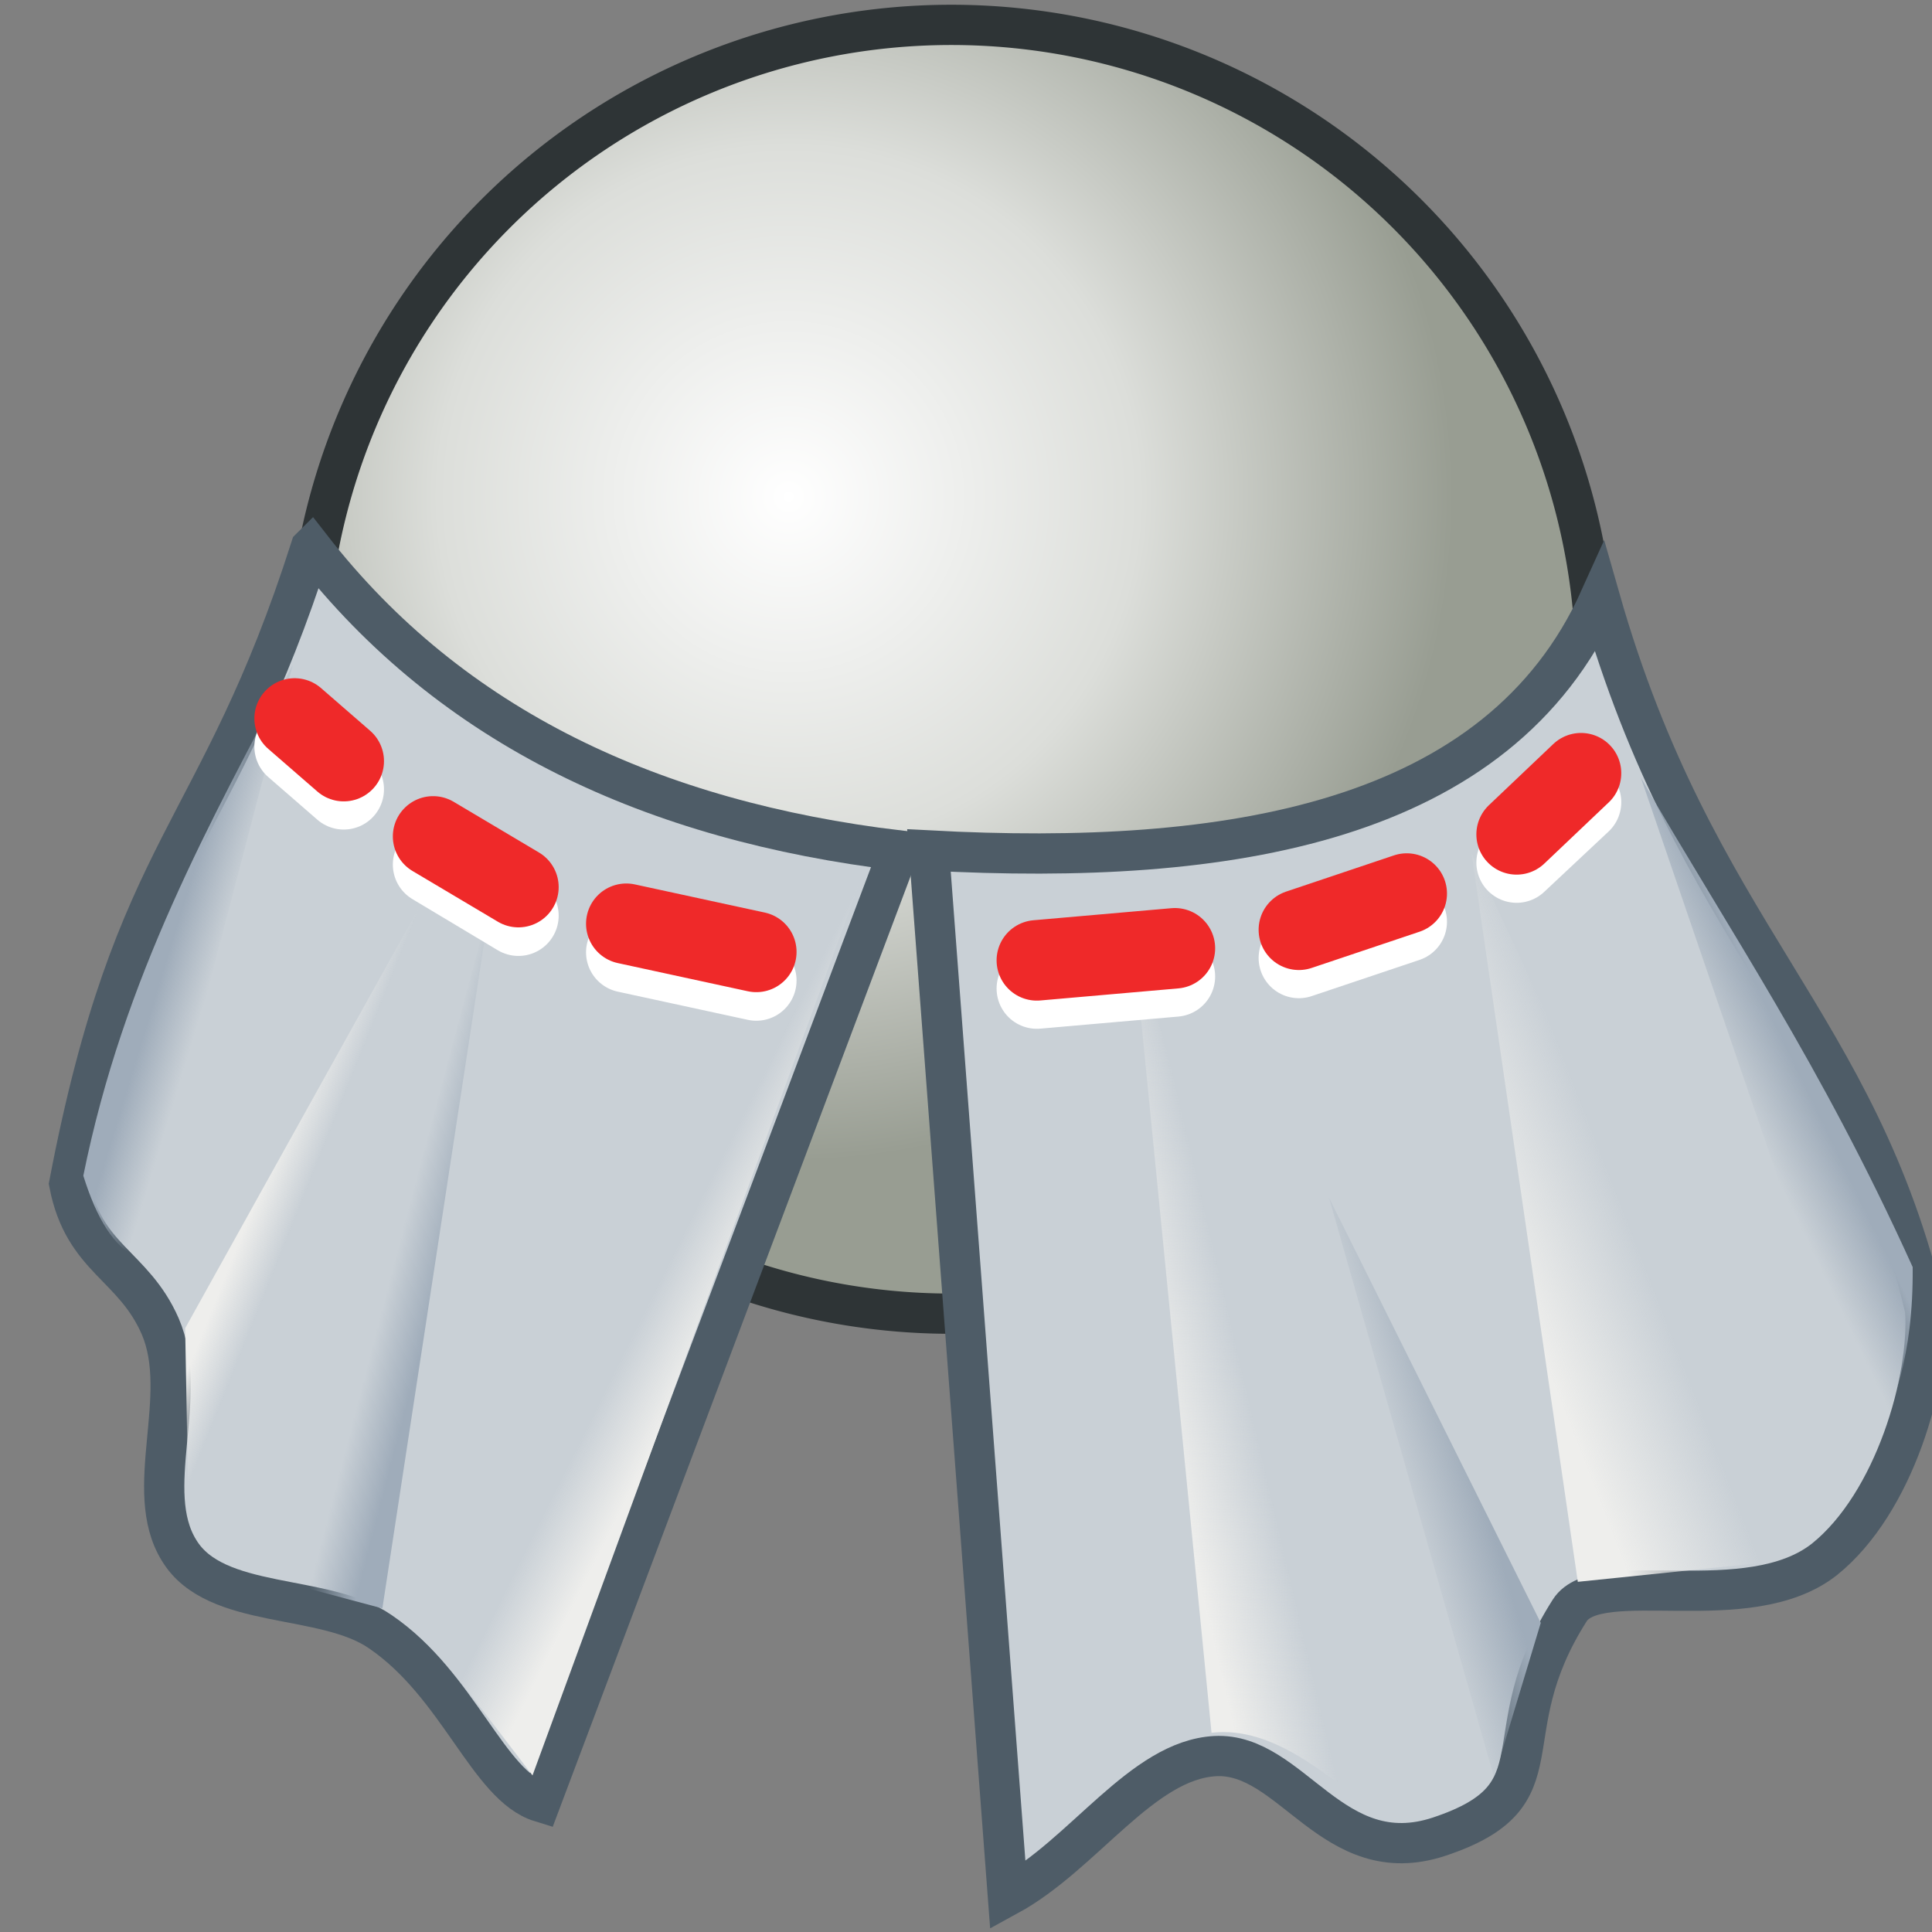 <svg xmlns="http://www.w3.org/2000/svg" width="48" height="48" xmlns:xlink="http://www.w3.org/1999/xlink"><rect width="100%" height="100%" fill="#808080" stroke="none"/><defs><linearGradient id="i"><stop offset="0" stop-color="#eeeeec"/><stop offset="1" stop-color="#eeeeec" stop-opacity="0"/></linearGradient><linearGradient id="h"><stop offset="0" stop-color="#9facba"/><stop offset="1" stop-color="#9facba" stop-opacity="0"/></linearGradient><linearGradient id="g"><stop offset="0" stop-color="#eeeeec"/><stop offset="1" stop-color="#eeeeec" stop-opacity="0"/></linearGradient><linearGradient id="f"><stop offset="0" stop-color="#9facba"/><stop offset="1" stop-color="#9facba" stop-opacity="0"/></linearGradient><linearGradient id="e"><stop offset="0" stop-color="#9facba"/><stop offset="1" stop-color="#9facba" stop-opacity="0"/></linearGradient><linearGradient id="d"><stop offset="0" stop-color="#eeeeec"/><stop offset="1" stop-color="#eeeeec" stop-opacity="0"/></linearGradient><linearGradient id="c"><stop offset="0" stop-color="#9facba"/><stop offset="1" stop-color="#9facba" stop-opacity="0"/></linearGradient><linearGradient id="b"><stop offset="0" stop-color="#eeeeec"/><stop offset="1" stop-color="#eeeeec" stop-opacity="0"/></linearGradient><linearGradient id="a"><stop offset="0" stop-color="#fff"/><stop offset=".528" stop-color="#dcdeda"/><stop offset="1" stop-color="#989d92"/></linearGradient><radialGradient id="j" cx="18.991" cy="14.513" r="16.511" xlink:href="#a" fx="18.991" fy="14.513" gradientUnits="userSpaceOnUse"/><linearGradient id="k" x1="29.951" x2="32.123" y1="39.969" y2="39.464" xlink:href="#b" gradientUnits="userSpaceOnUse"/><linearGradient id="q" x1="37.123" x2="35.254" y1="38.151" y2="38.707" xlink:href="#c" gradientUnits="userSpaceOnUse"/><linearGradient id="l" x1="38.285" x2="41.265" y1="33.605" y2="32.444" xlink:href="#d" gradientUnits="userSpaceOnUse"/><linearGradient id="r" x1="45.659" x2="44.194" y1="28.656" y2="29.363" xlink:href="#e" gradientUnits="userSpaceOnUse"/><linearGradient id="o" x1="3.839" x2="5" y1="24.817" y2="25.171" xlink:href="#f" gradientUnits="userSpaceOnUse"/><linearGradient id="m" x1="5.96" x2="6.97" y1="30.777" y2="31.181" xlink:href="#g" gradientUnits="userSpaceOnUse"/><linearGradient id="p" x1="10.304" x2="9.142" y1="34.161" y2="33.858" xlink:href="#h" gradientUnits="userSpaceOnUse"/><linearGradient id="n" x1="15.96" x2="14.445" y1="36.484" y2="35.727" xlink:href="#i" gradientUnits="userSpaceOnUse"/></defs><g><path fill="url(#j)" stroke="#2e3436" d="M39.04 18.8a16 16 0 1 1-32.02 0 16 16 0 1 1 32.02 0z" transform="translate(.606 -2.172)" color="#000" stroke-linejoin="bevel" overflow="visible" enable-background="accumulate"/><path fill="none" stroke="#eeeeec" stroke-width=".93.071" d="M38.6 16.63a14.95 14.95 0 1 1-29.9 0 14.95 14.95 0 1 1 29.9 0z" color="#000" stroke-linejoin="bevel" overflow="visible" enable-background="accumulate"/><path fill="#c9d0d6" stroke="#4e5c67" d="M7.73 13.6c3.5 4.5 8.53 6.8 14.6 7.53l-8.9 23.64c-1.3-.4-2.03-2.9-3.98-4.23-1.4-.97-4.1-.53-5-2.02-.93-1.5.28-3.83-.47-5.57-.67-1.53-1.9-1.67-2.26-3.54 1.62-8.47 3.7-8.6 6-15.8z" color="#000" overflow="visible" enable-background="accumulate"/><path fill="#c9d0d6" stroke="#4e5c67" d="M23.08 21.13c7.45.4 14.15-.67 16.67-6.26 2.38 8.34 6.4 10.5 8.08 17.67.12 1.72-.76 4.8-2.5 6.2-1.9 1.5-5.62.16-6.33 1.27-2 3.14-.12 4.58-3.24 5.62-2.65.88-3.66-2.1-5.57-2-1.82.1-3.26 2.44-5.15 3.47z"/><path fill="url(#k)" d="M30.1 43.05L28.13 23.1l6.32 22.17c-1.4-1.12-2.8-2.4-4.35-2.22z"/><path fill="url(#l)" d="M39.2 39.3L36.56 21.2l8.18 17.53z" color="#000" overflow="visible" enable-background="accumulate"/><path fill="url(#m)" d="M4.6 33l6.46-11.62L4.7 38.4z" color="#000" overflow="visible" enable-background="accumulate"/><path fill="url(#n)" d="M11.1 41.33l10.37-19.7-8.24 22.48z" color="#000" overflow="visible" enable-background="accumulate"/><path fill="url(#o)" d="M3.43 31.23l3.84-14.7c-2.05 3.9-4.2 7.73-5.2 12.68.33 1.06.77 1.8 1.36 2.03z"/><path fill="none" stroke="#fff" stroke-width="2" d="M7.32 18.55l1.22 1.06" stroke-linecap="round"/><path fill="url(#p)" d="M7.63 39.46l4.54-16.97L9.5 39.96z" color="#000" overflow="visible" enable-background="accumulate"/><path fill="url(#q)" d="M37.12 44.16l-4.1-14.4 5.26 10.56z" color="#000" overflow="visible" enable-background="accumulate"/><path fill="url(#r)" d="M40.76 19.3l5.76 16.83c.5-1.2 1.02-2.4 1-4.65-2.3-5.08-4.5-8.26-6.76-12.17z" color="#000" overflow="visible" enable-background="accumulate"/><path fill="none" stroke="#fff" stroke-width="2" d="M10.76 21.48l2.12 1.27" color="#000" stroke-linecap="round" overflow="visible" enable-background="accumulate"/><path fill="none" stroke="#ef2929" stroke-width="2" d="M7.32 17.85l1.22 1.06" stroke-linecap="round"/><path fill="none" stroke="#fff" stroke-width="2" d="M15.56 23.66l3.23.7" color="#000" stroke-linecap="round" overflow="visible" enable-background="accumulate"/><path fill="none" stroke="#ef2929" stroke-width="2" d="M10.76 20.78l2.12 1.26" color="#000" stroke-linecap="round" overflow="visible" enable-background="accumulate"/><path fill="none" stroke="#fff" stroke-width="2" d="M25.76 24.56l3.43-.3" color="#000" stroke-linecap="round" overflow="visible" enable-background="accumulate"/><path fill="none" stroke="#ef2929" stroke-width="2" d="M15.56 22.95l3.23.7" color="#000" stroke-linecap="round" overflow="visible" enable-background="accumulate"/><path fill="none" stroke="#fff" stroke-width="2" d="M32.27 23.8l2.68-.9" color="#000" stroke-linecap="round" overflow="visible" enable-background="accumulate"/><path fill="none" stroke="#ef2929" stroke-width="2" d="M25.76 23.86l3.43-.3" color="#000" stroke-linecap="round" overflow="visible" enable-background="accumulate"/><path fill="none" stroke="#fff" stroke-width="2" d="M37.68 21.43l1.6-1.5" color="#000" stroke-linecap="round" overflow="visible" enable-background="accumulate"/><path fill="none" stroke="#ef2929" stroke-width="2" d="M32.27 23.1l2.68-.9" color="#000" stroke-linecap="round" overflow="visible" enable-background="accumulate"/><path fill="none" stroke="#ef2929" stroke-width="2" d="M37.68 20.73l1.6-1.52" color="#000" stroke-linecap="round" overflow="visible" enable-background="accumulate"/></g></svg>